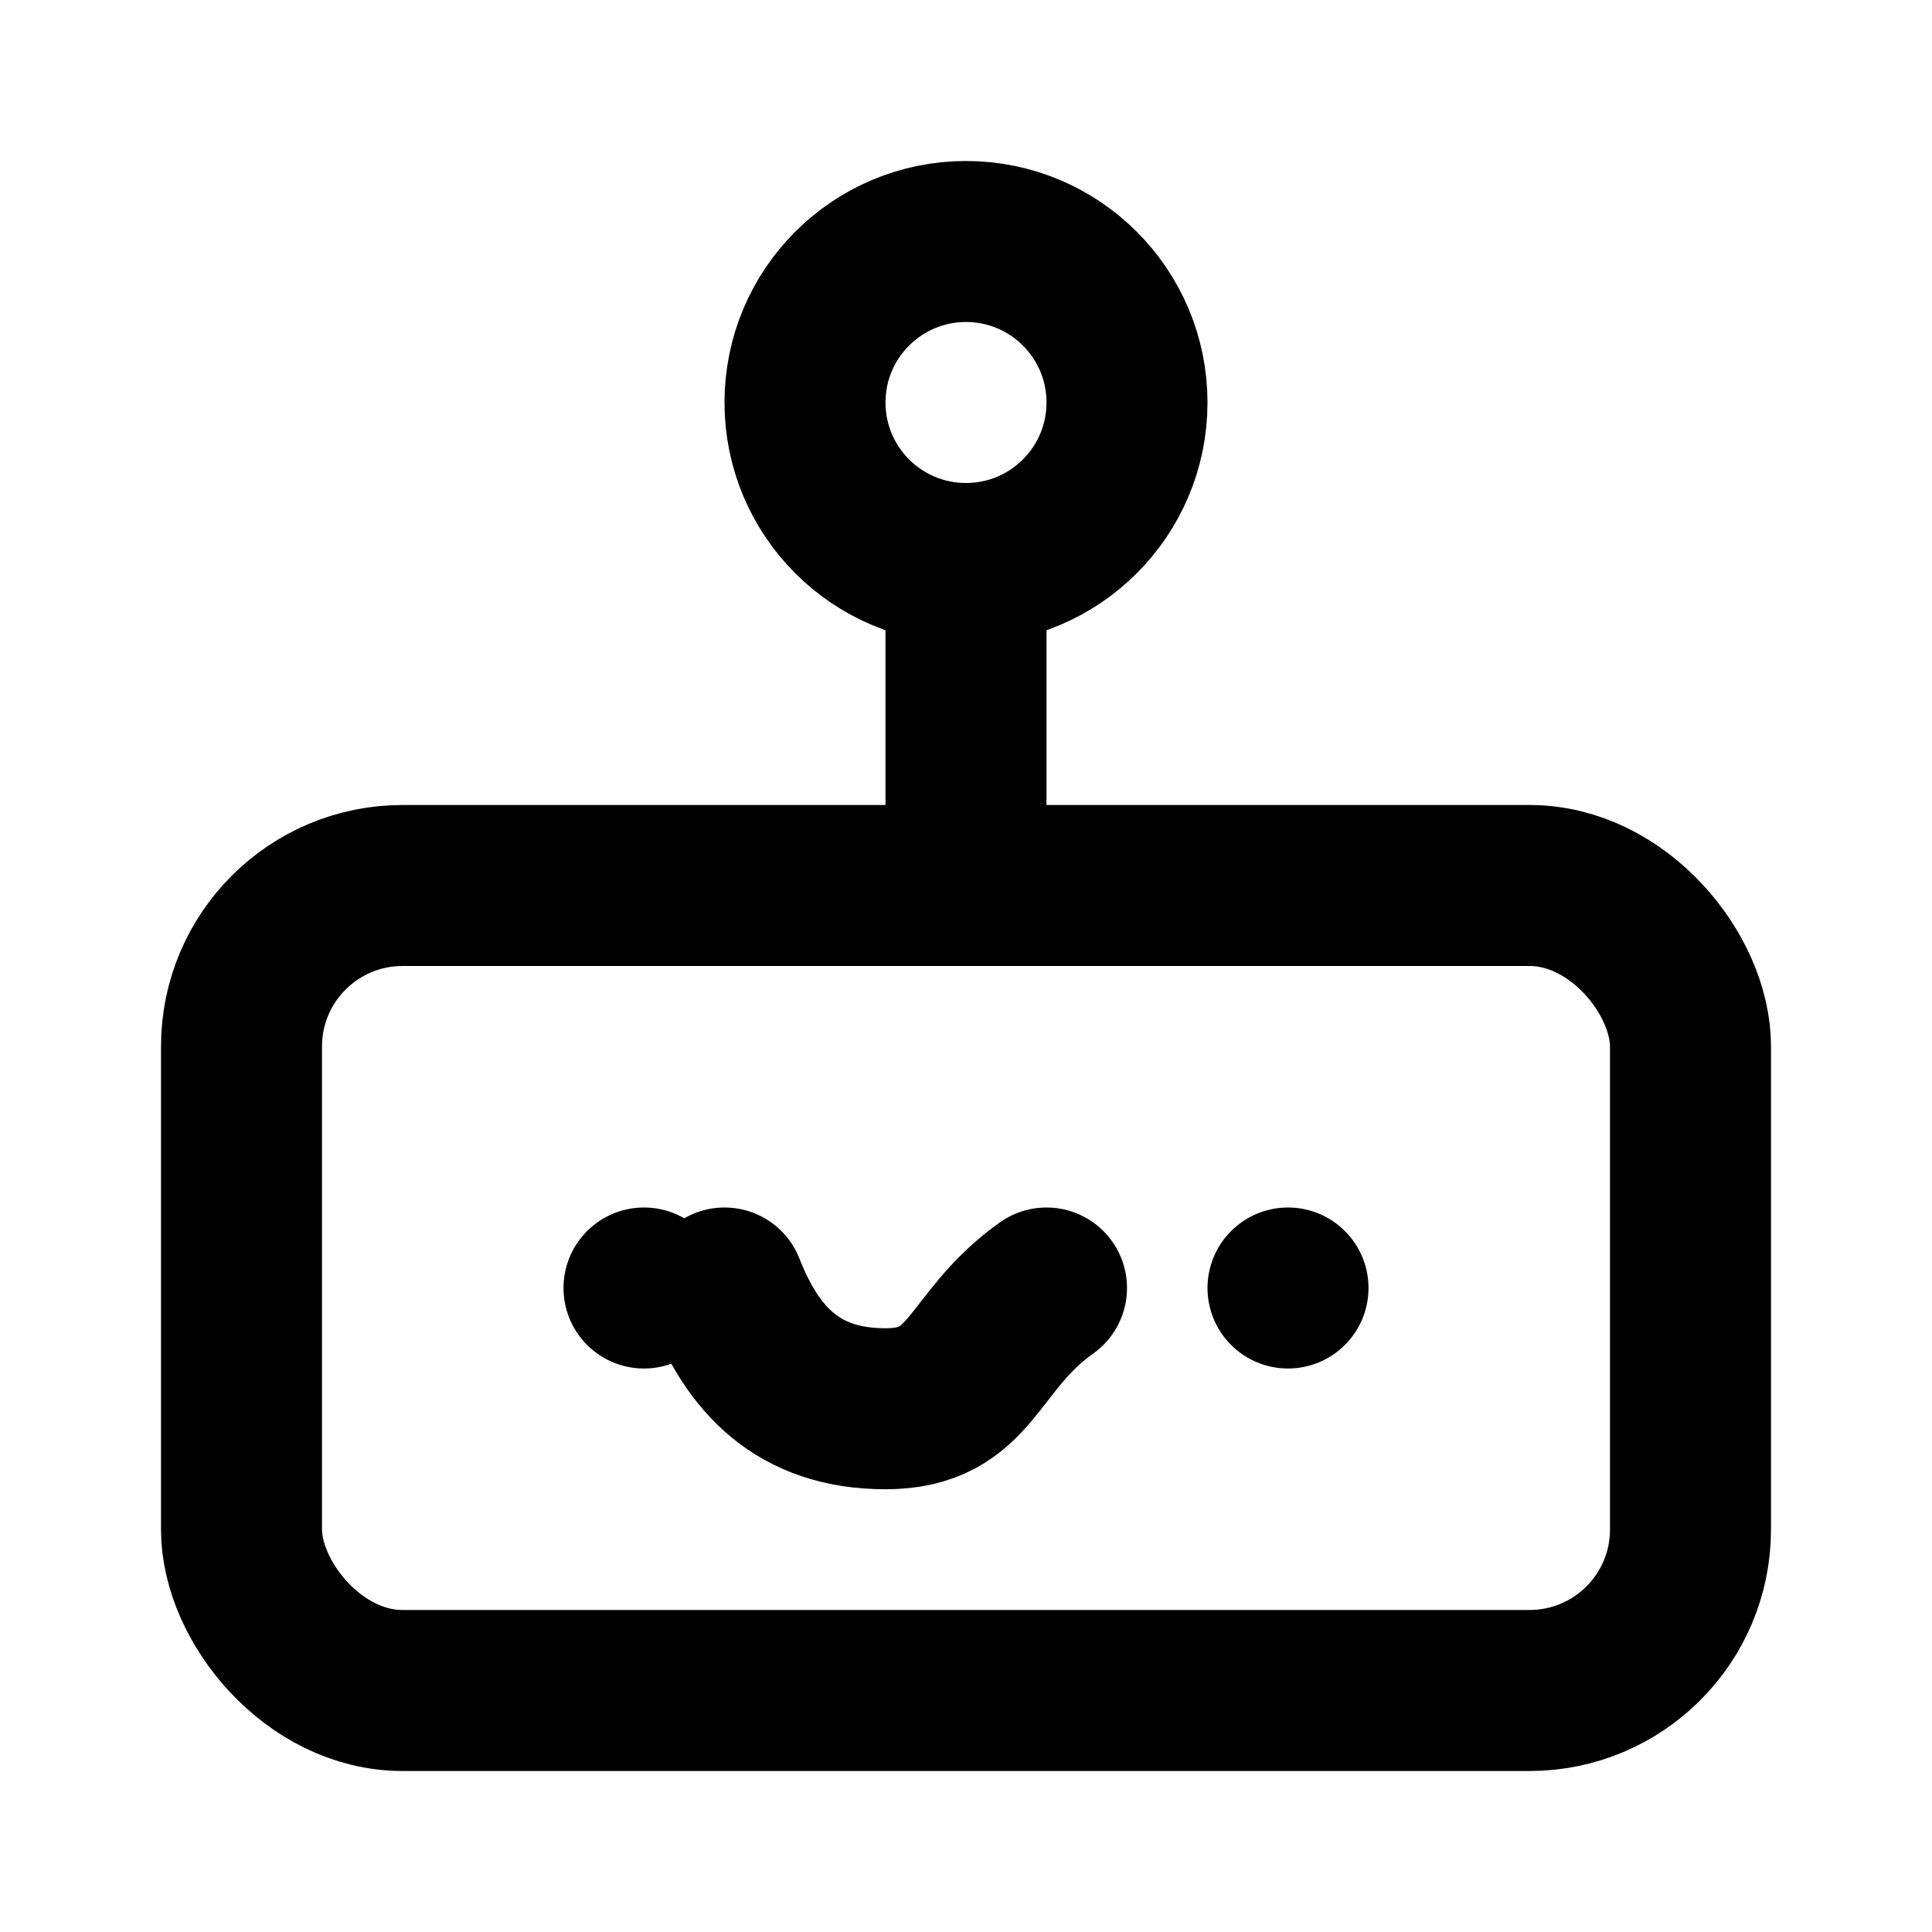 <svg xmlns="http://www.w3.org/2000/svg" width="24" height="24" viewBox="0 0 24 24" fill="none" stroke="currentColor" stroke-width="2" stroke-linecap="round" stroke-linejoin="round">
  <rect x="3" y="11" width="18" height="10" rx="2"></rect>
  <circle cx="12" cy="5" r="2"></circle>
  <path d="M12 7v4"></path>
  <line x1="8" y1="16" x2="8" y2="16"></line>
  <line x1="16" y1="16" x2="16" y2="16"></line>
  <path d="M9 16c.348.885.907 1.5 2 1.5s1.052-.827 2-1.5"></path>
</svg>
